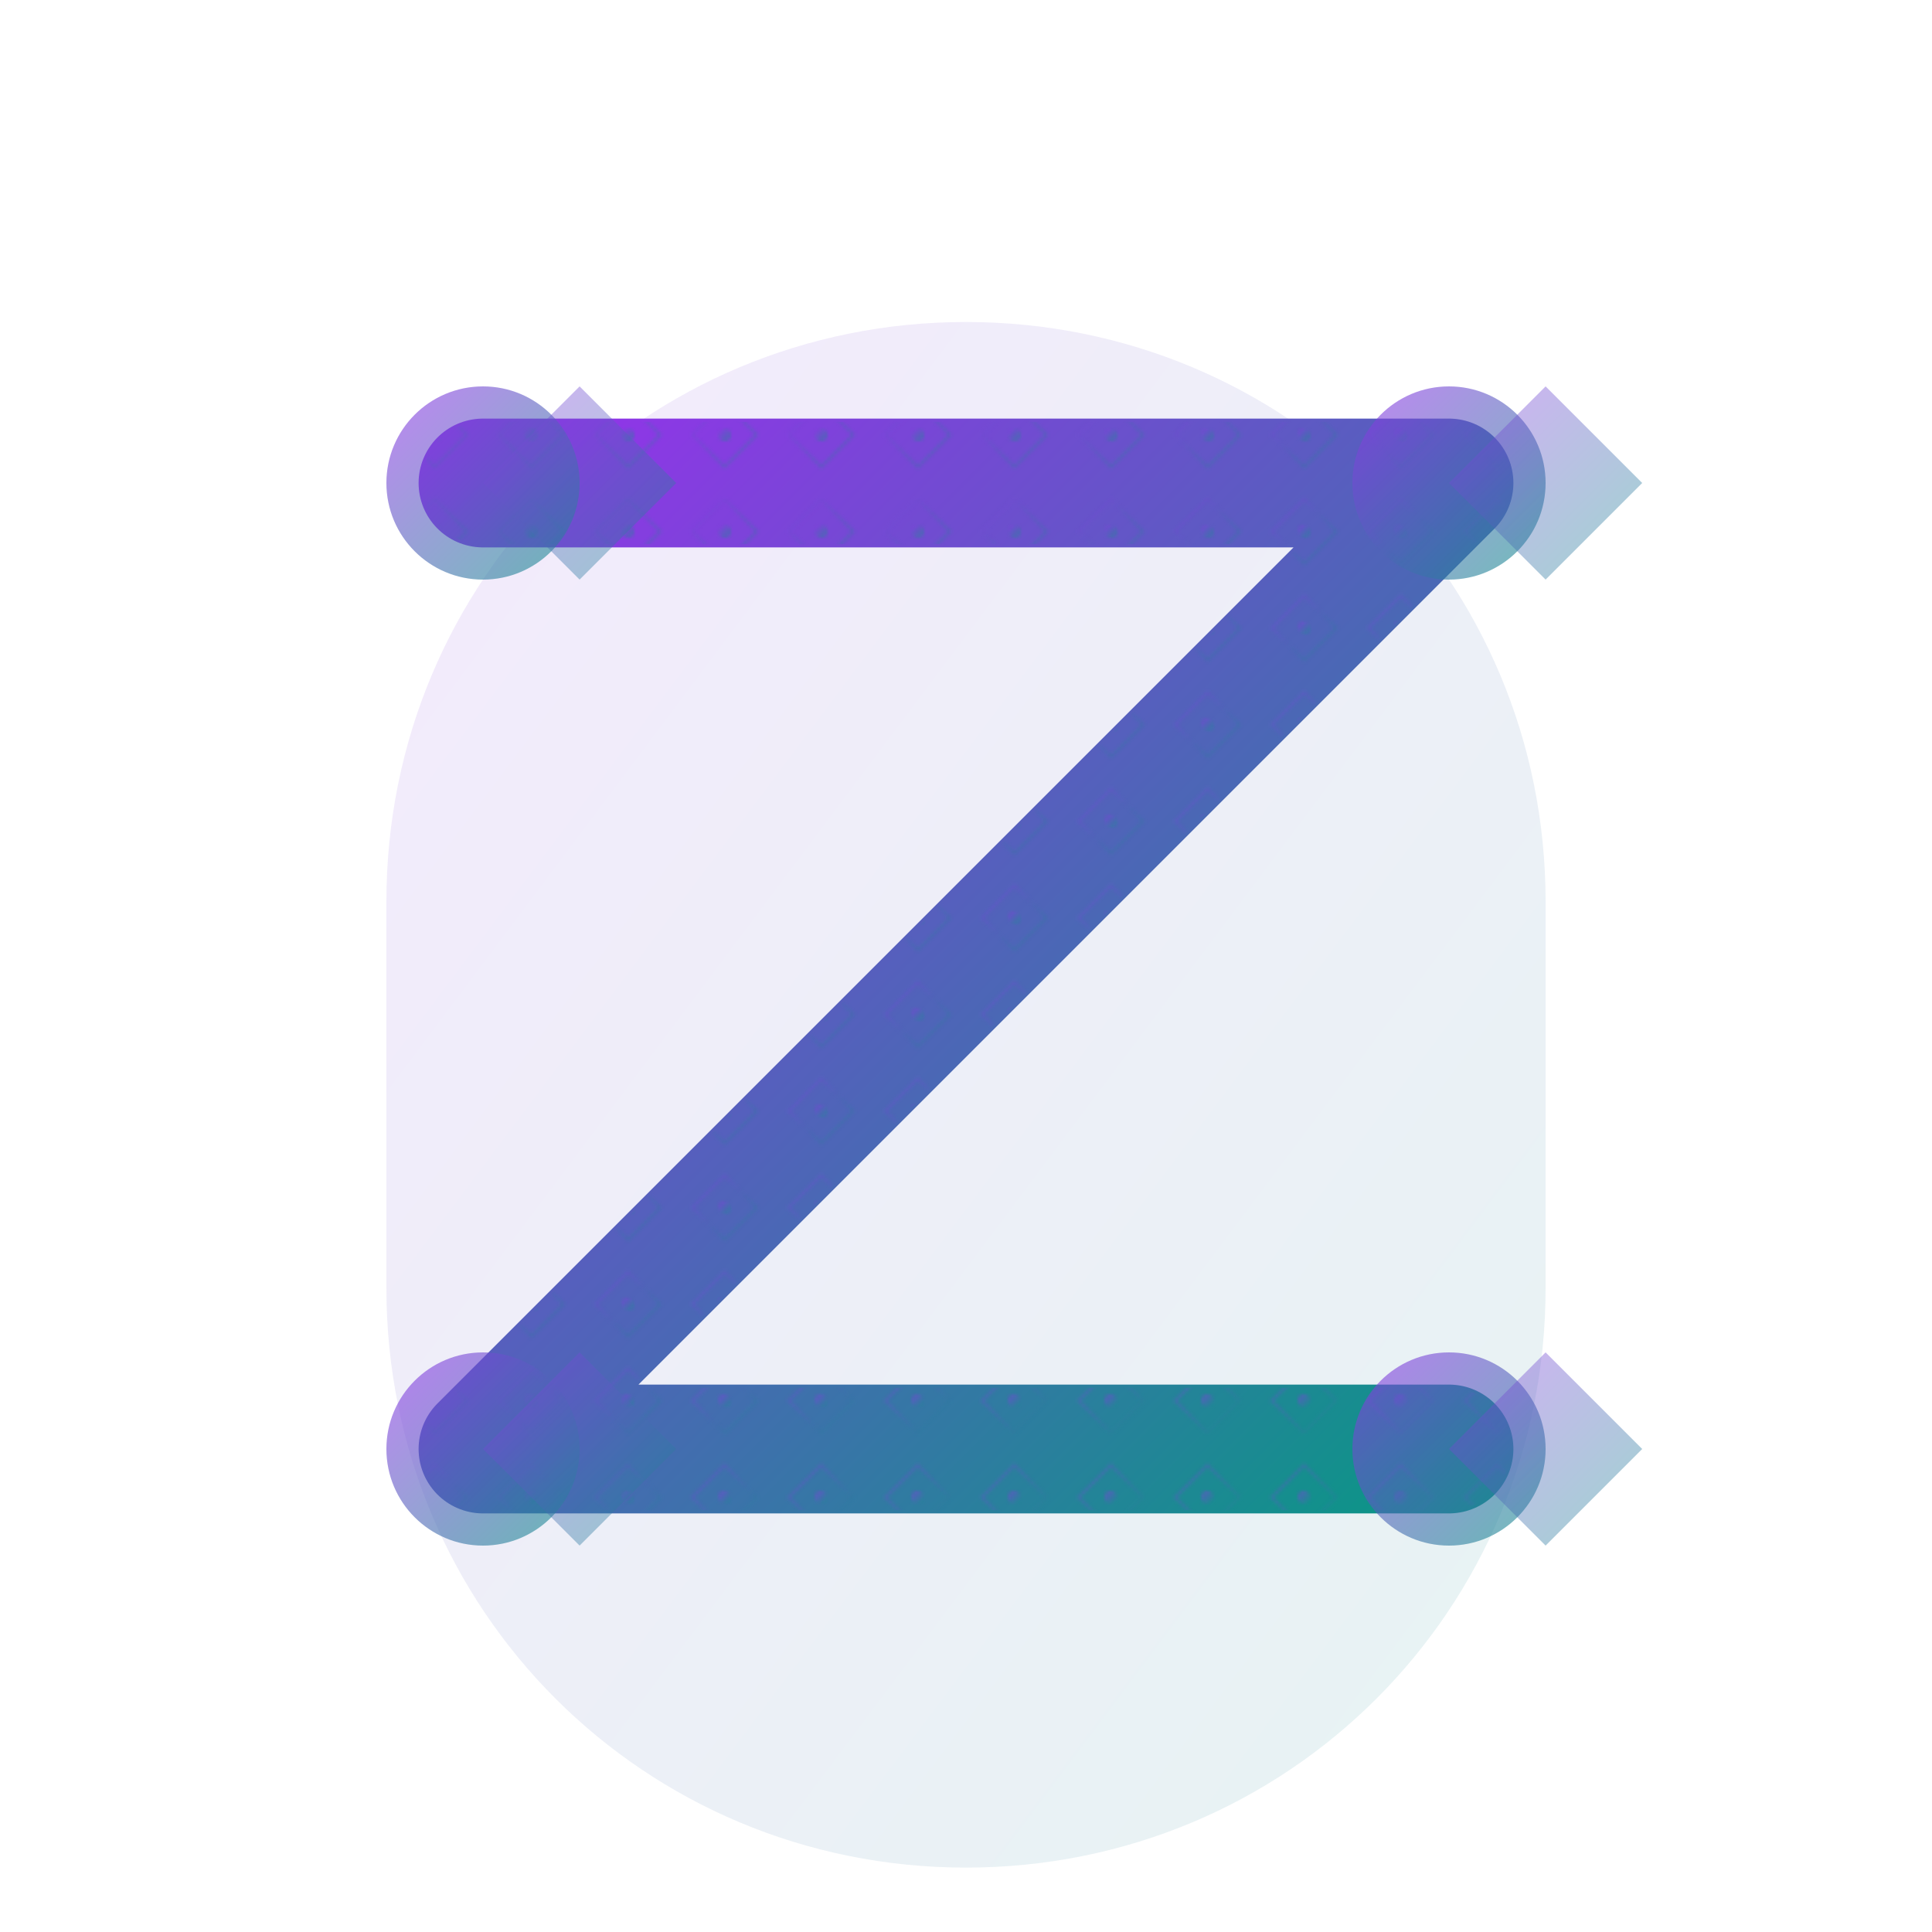 <svg width="600" height="600" viewBox="0 0 600 600" fill="none" xmlns="http://www.w3.org/2000/svg">
  <defs>
    <linearGradient id="gradient" x1="0%" y1="0%" x2="100%" y2="100%">
      <stop offset="0%" stop-color="#9333EA" />
      <stop offset="100%" stop-color="#0D9488" />
    </linearGradient>
    <pattern id="pattern" width="30" height="30" patternUnits="userSpaceOnUse">
      <circle cx="15" cy="15" r="2" fill="url(#gradient)" opacity="0.5" />
      <path d="M15,5 L25,15 L15,25 L5,15 Z" stroke="url(#gradient)" stroke-width="1" fill="none" opacity="0.3" />
    </pattern>
  </defs>
  
  <!-- Mask-inspired container shape -->
  <path d="M300,100 C400,100 480,180 480,280 L480,400 C480,500 400,580 300,580 C200,580 120,500 120,400 L120,280 C120,180 200,100 300,100 Z" 
        fill="url(#gradient)" opacity="0.1" />
  
  <!-- Stylized Z shape with African pattern -->
  <path d="M150,150 L450,150 L150,450 L450,450" 
        stroke="url(#gradient)" stroke-width="40" stroke-linecap="round" stroke-linejoin="round" fill="none" />
  
  <!-- Pattern overlay on Z -->
  <path d="M150,150 L450,150 L150,450 L450,450" 
        stroke="url(#pattern)" stroke-width="38" stroke-linecap="round" stroke-linejoin="round" fill="none" />
  
  <!-- African pattern elements -->
  <circle cx="150" cy="150" r="30" fill="url(#gradient)" opacity="0.6" />
  <circle cx="450" cy="150" r="30" fill="url(#gradient)" opacity="0.6" />
  <circle cx="150" cy="450" r="30" fill="url(#gradient)" opacity="0.6" />
  <circle cx="450" cy="450" r="30" fill="url(#gradient)" opacity="0.6" />
  
  <!-- Additional decorative elements -->
  <path d="M150,150 L180,120 L210,150 L180,180 Z" fill="url(#gradient)" opacity="0.4" />
  <path d="M450,150 L480,120 L510,150 L480,180 Z" fill="url(#gradient)" opacity="0.4" />
  <path d="M150,450 L180,420 L210,450 L180,480 Z" fill="url(#gradient)" opacity="0.4" />
  <path d="M450,450 L480,420 L510,450 L480,480 Z" fill="url(#gradient)" opacity="0.4" />
</svg>

